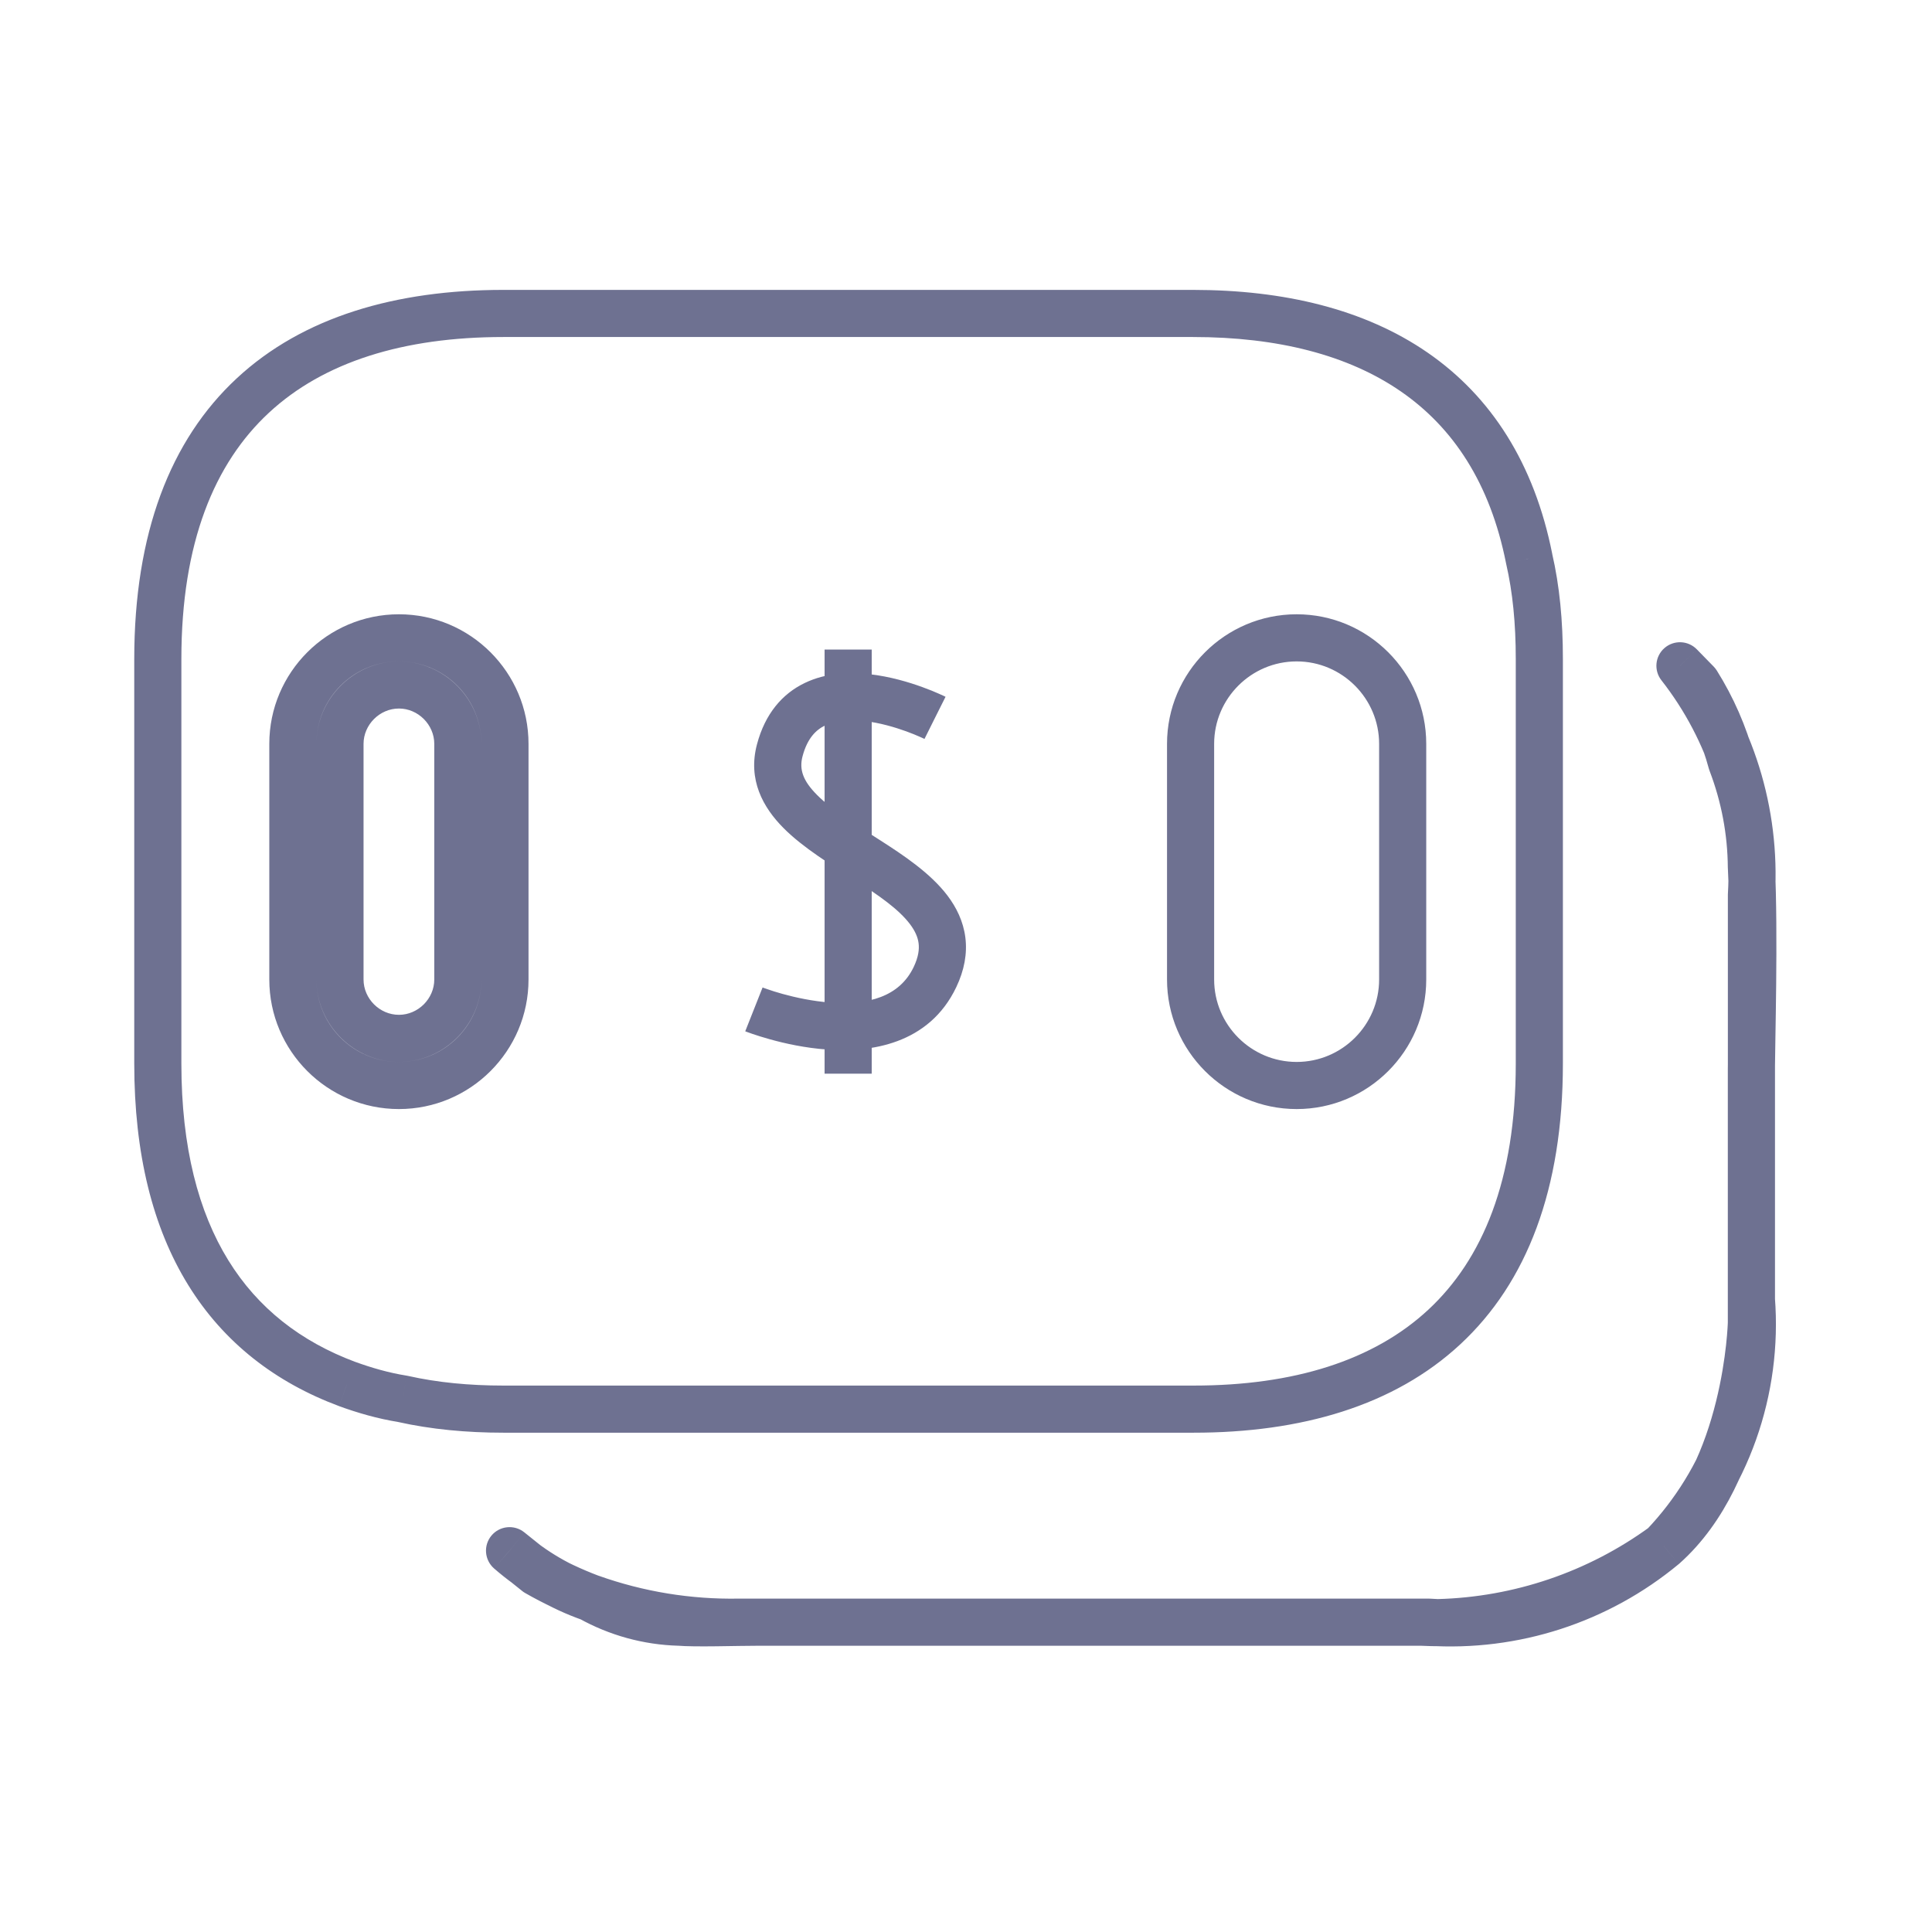 <svg width="41" height="41" viewBox="0 0 41 41" fill="none" xmlns="http://www.w3.org/2000/svg">
<g clip-path="url(#clip0_35181_5706)">
<path d="M32.45 11.853L31.96 11.95L31.961 11.957L31.963 11.965L32.45 11.853ZM8.549 29.687L8.659 29.199L8.643 29.196L8.628 29.193L8.549 29.687ZM7.365 29.37L7.191 29.839L7.195 29.84L7.365 29.37ZM19.842 20.733L20.294 20.948L19.842 20.733ZM30.316 34.425L30.349 33.926C30.338 33.925 30.327 33.925 30.316 33.925V34.425ZM15.684 34.425V33.925L15.675 33.925L15.684 34.425ZM10.813 32.908L11.126 32.518C10.914 32.348 10.604 32.379 10.43 32.587C10.255 32.796 10.28 33.106 10.485 33.285L10.813 32.908ZM11.393 33.372L11.08 33.762C11.1 33.779 11.121 33.793 11.144 33.806L11.393 33.372ZM14.408 34.425L14.45 33.927C14.441 33.926 14.432 33.925 14.422 33.925L14.408 34.425ZM30.52 34.435V34.935L30.533 34.935L30.52 34.435ZM35.307 32.807L35.626 33.192C35.63 33.188 35.634 33.185 35.639 33.181L35.307 32.807ZM37.167 18.404L36.667 18.408C36.667 18.415 36.667 18.422 36.668 18.429L37.167 18.404ZM36.749 16.186L36.266 16.317C36.271 16.333 36.276 16.349 36.282 16.364L36.749 16.186ZM36.01 14.496L36.434 14.231C36.414 14.2 36.392 14.172 36.368 14.147L36.01 14.496ZM35.651 14.129L36.009 13.78C35.824 13.59 35.522 13.578 35.322 13.753C35.122 13.928 35.094 14.228 35.258 14.437L35.651 14.129ZM37.168 18.991L36.669 18.961C36.668 18.971 36.668 18.981 36.668 18.991H37.168ZM37.168 27.574H36.668C36.668 27.587 36.669 27.6 36.669 27.613L37.168 27.574ZM8.466 22.536C7.501 22.536 6.715 21.751 6.715 20.786H5.715C5.715 22.303 6.949 23.536 8.466 23.536V22.536ZM6.715 20.786V15.786H5.715V20.786H6.715ZM6.715 15.786C6.715 14.822 7.501 14.036 8.466 14.036V13.036C6.949 13.036 5.715 14.269 5.715 15.786H6.715ZM8.466 14.036C9.43 14.036 10.216 14.822 10.216 15.786H11.216C11.216 14.269 9.982 13.036 8.466 13.036V14.036ZM10.216 15.786V20.786H11.216V15.786H10.216ZM10.216 20.786C10.216 21.751 9.43 22.536 8.466 22.536V23.536C9.982 23.536 11.216 22.303 11.216 20.786H10.216ZM27.517 22.536C26.552 22.536 25.766 21.751 25.766 20.786H24.766C24.766 22.303 26 23.536 27.517 23.536V22.536ZM25.766 20.786V15.786H24.766V20.786H25.766ZM25.766 15.786C25.766 14.822 26.552 14.036 27.517 14.036V13.036C26 13.036 24.766 14.269 24.766 15.786H25.766ZM27.517 14.036C28.481 14.036 29.267 14.822 29.267 15.786H30.267C30.267 14.269 29.033 13.036 27.517 13.036V14.036ZM29.267 15.786V20.786H30.267V15.786H29.267ZM29.267 20.786C29.267 21.751 28.481 22.536 27.517 22.536V23.536C29.033 23.536 30.267 22.303 30.267 20.786H29.267ZM10.682 7.152H25.316V6.152H10.682V7.152ZM25.316 7.152C27.117 7.152 28.612 7.535 29.73 8.308C30.838 9.073 31.623 10.253 31.96 11.95L32.941 11.755C32.56 9.836 31.646 8.416 30.299 7.485C28.963 6.562 27.249 6.152 25.316 6.152V7.152ZM31.963 11.965C32.102 12.57 32.167 13.231 32.167 13.986H33.167C33.167 13.175 33.098 12.435 32.937 11.74L31.963 11.965ZM32.167 13.986V22.57H33.167V13.986H32.167ZM32.167 22.57C32.167 25.041 31.463 26.724 30.31 27.795C29.15 28.872 27.456 29.404 25.333 29.404V30.404C27.61 30.404 29.584 29.834 30.99 28.528C32.404 27.216 33.167 25.232 33.167 22.57H32.167ZM25.333 29.404H10.682V30.404H25.333V29.404ZM10.682 29.404C9.961 29.404 9.282 29.339 8.659 29.199L8.439 30.175C9.149 30.334 9.904 30.404 10.682 30.404V29.404ZM8.628 29.193C8.251 29.133 7.882 29.026 7.536 28.9L7.195 29.84C7.582 29.981 8.014 30.108 8.47 30.18L8.628 29.193ZM7.54 28.902C6.383 28.47 5.472 27.762 4.845 26.745C4.214 25.723 3.849 24.353 3.849 22.57H2.849C2.849 24.486 3.241 26.051 3.994 27.27C4.75 28.495 5.848 29.337 7.191 29.838L7.54 28.902ZM3.849 22.57V13.986H2.849V22.57H3.849ZM3.849 13.986C3.849 11.514 4.552 9.831 5.706 8.76C6.866 7.683 8.559 7.152 10.682 7.152V6.152C8.406 6.152 6.432 6.721 5.025 8.028C3.612 9.34 2.849 11.324 2.849 13.986H3.849ZM8.466 22.536C9.425 22.536 10.216 21.746 10.216 20.786H9.216C9.216 21.194 8.873 21.536 8.466 21.536V22.536ZM10.216 20.786V15.786H9.216V20.786H10.216ZM10.216 15.786C10.216 14.827 9.425 14.036 8.466 14.036V15.036C8.873 15.036 9.216 15.379 9.216 15.786H10.216ZM8.466 14.036C7.506 14.036 6.715 14.827 6.715 15.786H7.715C7.715 15.379 8.058 15.036 8.466 15.036V14.036ZM6.715 15.786V20.786H7.715V15.786H6.715ZM6.715 20.786C6.715 21.746 7.506 22.536 8.466 22.536V21.536C8.058 21.536 7.715 21.194 7.715 20.786H6.715ZM19.842 15.234C20.066 14.787 20.066 14.787 20.066 14.787C20.066 14.787 20.066 14.787 20.066 14.787C20.065 14.787 20.065 14.786 20.065 14.786C20.064 14.786 20.063 14.785 20.062 14.785C20.06 14.784 20.057 14.782 20.053 14.781C20.047 14.777 20.037 14.773 20.025 14.767C20.001 14.756 19.967 14.74 19.925 14.722C19.84 14.684 19.721 14.634 19.576 14.582C19.289 14.477 18.888 14.357 18.458 14.308C18.033 14.259 17.531 14.275 17.078 14.494C16.6 14.723 16.236 15.149 16.065 15.793L17.031 16.05C17.134 15.663 17.319 15.487 17.511 15.395C17.727 15.291 18.015 15.264 18.345 15.301C18.669 15.338 18.989 15.432 19.234 15.521C19.355 15.565 19.454 15.607 19.522 15.637C19.555 15.652 19.581 15.663 19.598 15.671C19.606 15.675 19.612 15.678 19.616 15.68C19.617 15.681 19.618 15.681 19.619 15.681C19.619 15.681 19.619 15.682 19.619 15.681C19.619 15.681 19.619 15.681 19.619 15.681C19.619 15.681 19.619 15.681 19.619 15.681C19.619 15.681 19.619 15.681 19.842 15.234ZM16.065 15.793C15.864 16.546 16.192 17.136 16.63 17.575C17.046 17.993 17.637 18.351 18.126 18.665C18.653 19.003 19.071 19.295 19.31 19.61C19.421 19.757 19.478 19.89 19.494 20.018C19.51 20.144 19.492 20.305 19.391 20.519L20.294 20.948C20.464 20.59 20.53 20.237 20.486 19.892C20.442 19.55 20.296 19.256 20.107 19.006C19.743 18.526 19.168 18.145 18.666 17.824C18.127 17.478 17.657 17.19 17.338 16.869C17.04 16.57 16.957 16.329 17.031 16.05L16.065 15.793ZM19.391 20.519C19.088 21.156 18.42 21.332 17.625 21.276C17.243 21.248 16.88 21.168 16.609 21.093C16.474 21.056 16.365 21.02 16.291 20.994C16.253 20.982 16.225 20.971 16.207 20.965C16.198 20.961 16.191 20.959 16.187 20.957C16.185 20.956 16.184 20.956 16.183 20.956C16.183 20.956 16.183 20.956 16.183 20.956C16.183 20.956 16.183 20.956 16.183 20.956C16.183 20.956 16.183 20.956 16.183 20.956C16.183 20.956 16.183 20.956 15.999 21.421C15.815 21.885 15.815 21.886 15.815 21.886C15.815 21.886 15.815 21.886 15.816 21.886C15.816 21.886 15.816 21.886 15.817 21.886C15.817 21.886 15.818 21.887 15.819 21.887C15.822 21.888 15.825 21.889 15.828 21.891C15.835 21.893 15.846 21.897 15.858 21.902C15.884 21.911 15.92 21.924 15.965 21.94C16.056 21.971 16.185 22.013 16.341 22.056C16.653 22.143 17.085 22.24 17.554 22.273C18.459 22.338 19.713 22.17 20.294 20.948L19.391 20.519ZM17.499 13.785V22.785H18.499V13.785H17.499ZM30.316 33.925H15.684V34.925H30.316V33.925ZM15.675 33.925C14.661 33.943 13.652 33.778 12.697 33.437L12.361 34.379C13.43 34.761 14.558 34.945 15.693 34.925L15.675 33.925ZM12.695 33.437C12.125 33.236 11.597 32.929 11.142 32.532L10.485 33.285C11.036 33.766 11.674 34.137 12.363 34.38L12.695 33.437ZM10.501 33.298L11.08 33.762L11.705 32.982L11.126 32.518L10.501 33.298ZM11.144 33.806C11.531 34.028 11.936 34.218 12.353 34.376L12.706 33.441C12.338 33.302 11.982 33.134 11.641 32.938L11.144 33.806ZM12.286 34.345C12.932 34.705 13.655 34.904 14.394 34.925L14.422 33.925C13.844 33.908 13.278 33.753 12.773 33.471L12.286 34.345ZM14.366 34.923C14.773 34.957 15.605 34.925 16.125 34.925V33.925C15.512 33.925 14.804 33.956 14.45 33.927L14.366 34.923ZM16.125 34.925H30.148V33.925H16.125V34.925ZM30.148 34.925C30.143 34.925 30.145 34.925 30.171 34.926C30.19 34.927 30.219 34.928 30.252 34.929C30.32 34.932 30.41 34.935 30.52 34.935V33.935C30.428 33.935 30.351 33.933 30.293 33.93C30.263 33.929 30.239 33.928 30.216 33.927C30.2 33.926 30.171 33.925 30.148 33.925V34.925ZM30.533 34.935C32.358 34.887 34.125 34.286 35.601 33.211L35.012 32.403C33.7 33.359 32.129 33.893 30.506 33.935L30.533 34.935ZM35.639 33.181C36.64 32.292 37.137 30.997 37.389 29.977C37.643 28.947 37.667 28.116 37.667 28.069H36.667C36.667 28.051 36.65 28.8 36.418 29.737C36.184 30.684 35.752 31.743 34.975 32.433L35.639 33.181ZM37.667 28.069V22.687H36.667V28.069H37.667ZM37.667 22.687C37.667 22.244 37.737 19.777 37.666 18.378L36.668 18.429C36.737 19.797 36.667 22.18 36.667 22.687H37.667ZM37.667 18.4C37.661 17.582 37.508 16.772 37.216 16.008L36.282 16.364C36.531 17.017 36.662 17.709 36.667 18.408L37.667 18.4ZM37.232 16.055C37.057 15.411 36.788 14.796 36.434 14.231L35.586 14.762C35.888 15.244 36.118 15.768 36.266 16.317L37.232 16.055ZM36.368 14.147L36.009 13.78L35.294 14.478L35.652 14.845L36.368 14.147ZM35.258 14.437C36.265 15.722 36.767 17.332 36.669 18.961L37.667 19.021C37.779 17.148 37.203 15.298 36.045 13.82L35.258 14.437ZM36.668 18.991V27.574H37.668V18.991H36.668ZM36.669 27.613C36.738 28.497 36.62 29.385 36.323 30.221L37.265 30.556C37.609 29.588 37.745 28.559 37.666 27.536L36.669 27.613ZM36.323 30.221C36.026 31.056 35.555 31.82 34.944 32.463L35.669 33.152C36.376 32.408 36.921 31.524 37.265 30.556L36.323 30.221ZM34.987 32.422C33.69 33.498 32.031 34.036 30.349 33.926L30.284 34.924C32.221 35.051 34.132 34.431 35.626 33.192L34.987 32.422Z" fill="#6E7191"/>
</g>
<defs>
<clipPath id="clip0_35181_5706">
<rect width="40" height="40" fill="white" transform="translate(0.499 0.785)"/>
</clipPath>
</defs>
</svg>

